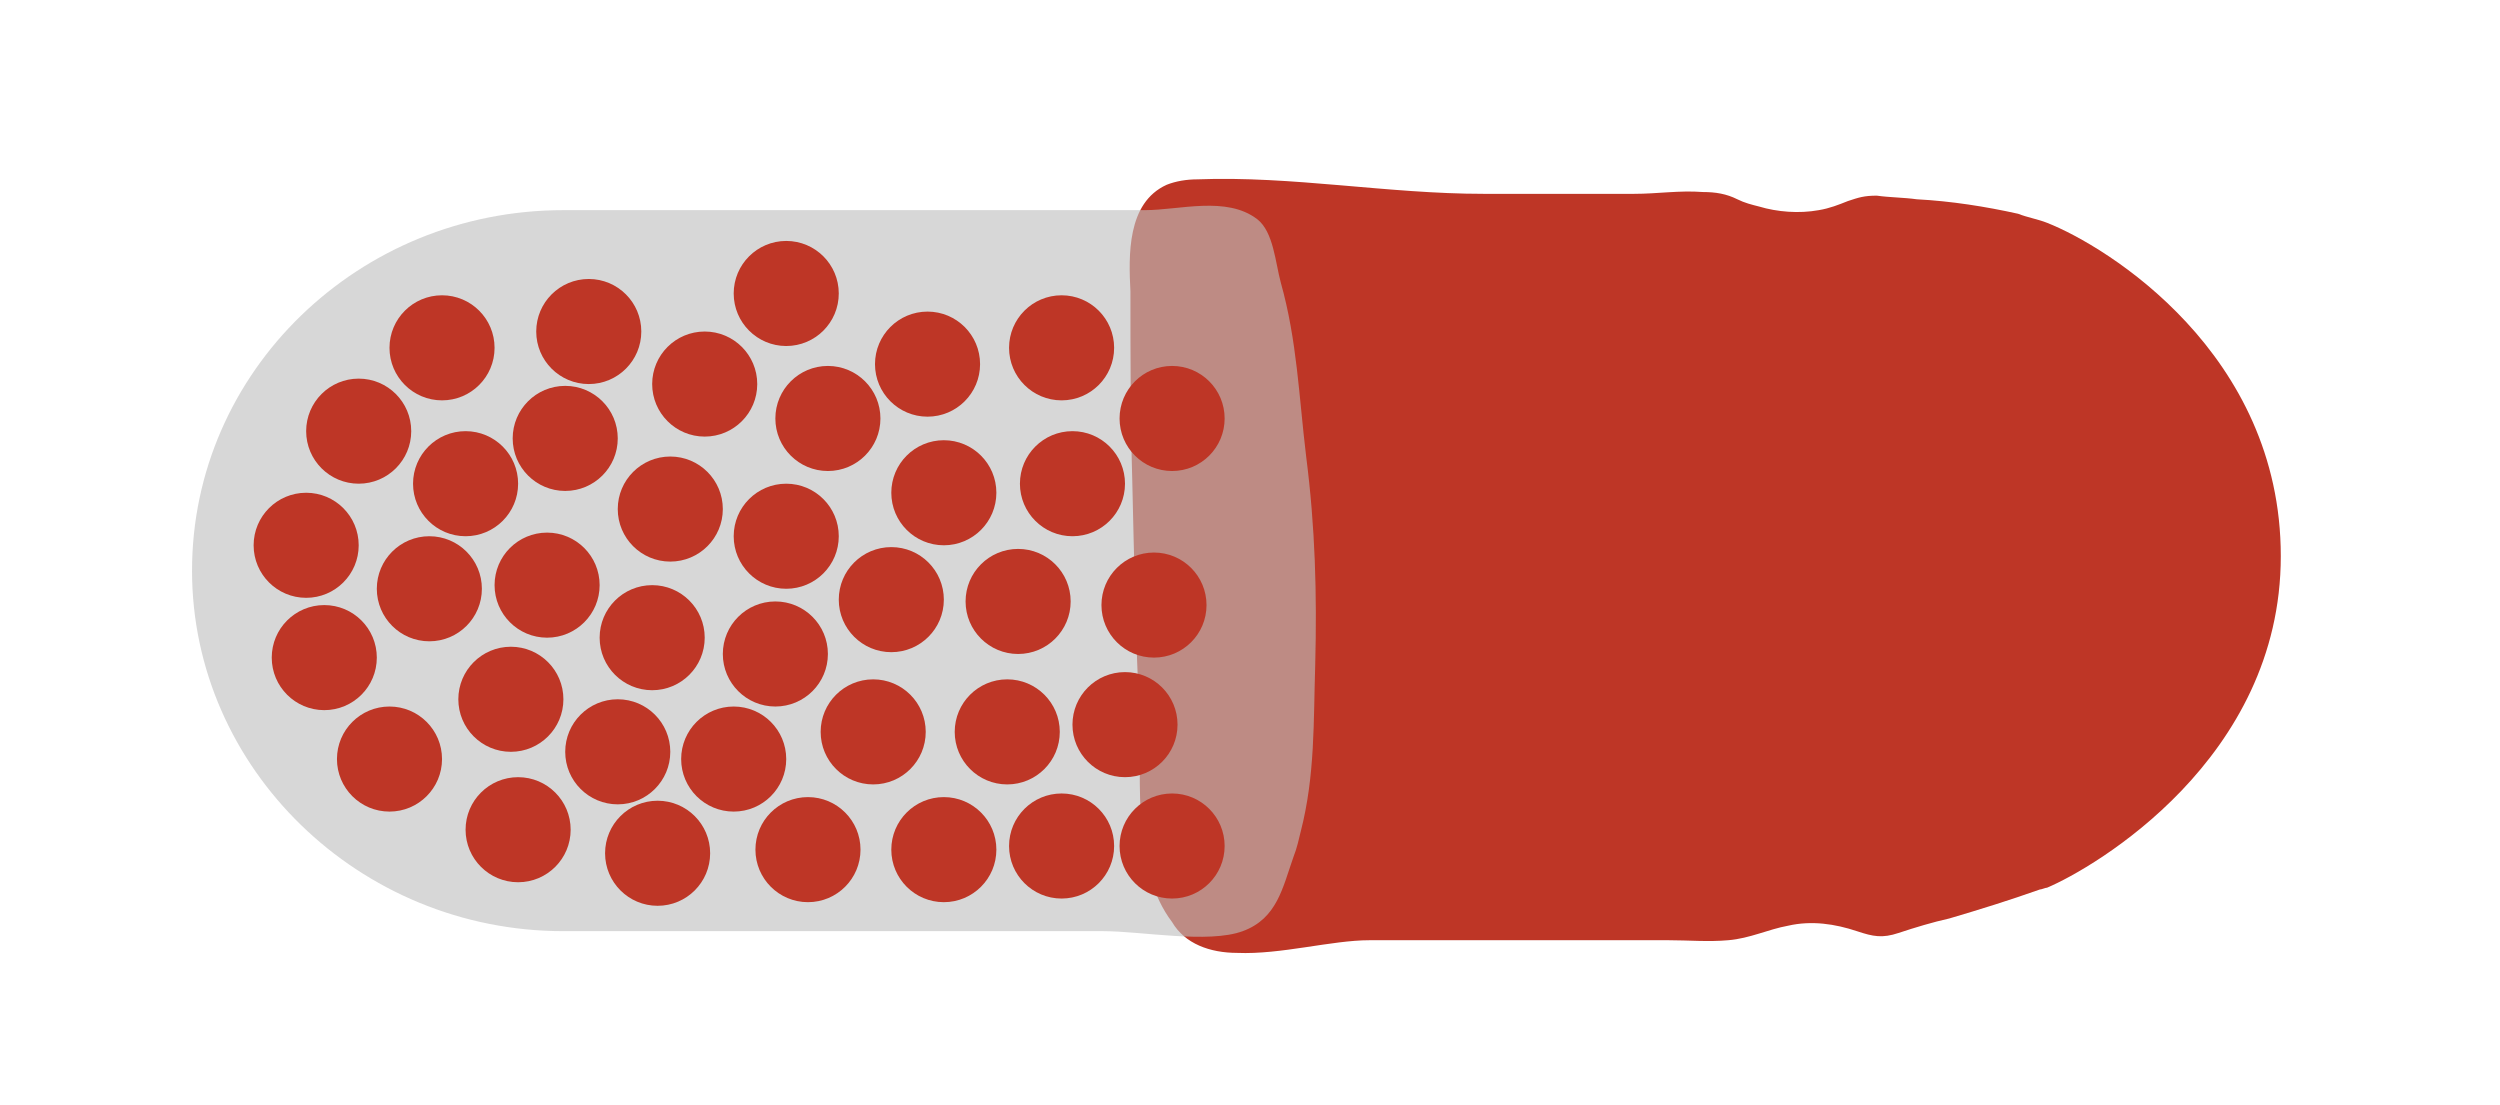 <?xml version="1.0" encoding="UTF-8"?>
<svg enable-background="new 0 0 138 61" version="1.1" viewBox="0 0 138 61" xmlns="http://www.w3.org/2000/svg">
 <style type="text/css">.st0{fill:#BE3626;} .st1{opacity:0.62;fill:#BEBEBF;}</style>
 <path class="st0" d="m68.3 52.6c2.4 0.1 5.2-0.7 7.3-0.7h16.5c1.1 0 2.2 0.1 3.3 0 1.2-0.1 2.2-0.6 3.3-0.8 1.3-0.3 2.6-0.1 3.8 0.3 0.9 0.3 1.4 0.4 2.3 0.1s1.9-0.6 2.8-0.8c1.7-0.5 3.3-1 5-1.6 0.1 0 0.3-0.1 0.4-0.1 2.6-1.1 12.9-7.1 12.9-18.3s-9.6-17.1-12.9-18.4c-0.5-0.2-1.1-0.3-1.6-0.5-1.8-0.4-3.7-0.7-5.6-0.8-0.7-0.1-1.5-0.1-2.2-0.2-0.7 0-1 0.1-1.6 0.3-0.5 0.2-1 0.4-1.6 0.5-1.1 0.2-2.3 0.1-3.3-0.2-0.4-0.1-0.8-0.2-1.2-0.4-0.6-0.3-1.2-0.4-1.9-0.4-1.3-0.1-2.5 0.1-3.8 0.1h-8.3c-5.3 0-10.6-1-15.8-0.8-0.6 0-1.2 0.1-1.7 0.3-2.2 1-2.1 3.9-2 5.9 0 3.5 0 6.9 0.1 10.4 0.1 4.4 0.2 8.8 0.4 13.3 0.1 3.5-0.4 8.2 1.8 11.1 0.7 1.2 2.1 1.7 3.6 1.7z"/>
 <path class="st1" d="m71.8 45.9c-0.1 0.4-0.2 0.9-0.4 1.4-0.6 1.7-0.9 3.4-2.8 4.1s-5.6 0-7.7 0h-29.8c-11.3 0-20.5-9-20.5-19.9 0-11 9.2-19.9 20.5-19.9h32.1c1.9 0 4.5-0.8 6.2 0.5 0.9 0.7 1 2.4 1.3 3.5 0.9 3.2 1 6.3 1.4 9.6 0.5 3.9 0.6 7.6 0.5 11.5-0.1 3.1 0 6.1-0.8 9.2z"/>
 <circle class="st0" cx="36" cy="35.2" r="2.9"/>
 <circle class="st0" cx="51.2" cy="20.1" r="2.9"/>
 <circle class="st0" cx="30.2" cy="32.3" r="2.9"/>
 <circle class="st0" cx="23.7" cy="32.5" r="2.9"/>
 <circle class="st0" cx="40.5" cy="41.9" r="2.9"/>
 <circle class="st0" cx="49.2" cy="33.1" r="2.9"/>
 <circle class="st0" cx="44.6" cy="46.9" r="2.9"/>
 <circle class="st0" cx="58.6" cy="19.2" r="2.9"/>
 <circle class="st0" cx="43.4" cy="29.6" r="2.9"/>
 <circle class="st0" cx="37" cy="28.1" r="2.9"/>
 <circle class="st0" cx="42.8" cy="36.1" r="2.9"/>
 <circle class="st0" cx="63.7" cy="33.4" r="2.9"/>
 <circle class="st0" cx="59.2" cy="26.7" r="2.9"/>
 <circle class="st0" cx="43.4" cy="16.2" r="2.9"/>
 <circle class="st0" cx="55.6" cy="40.4" r="2.9"/>
 <circle class="st0" cx="25.7" cy="26.7" r="2.9"/>
 <circle class="st0" cx="21.5" cy="41.9" r="2.9"/>
 <circle class="st0" cx="62.1" cy="40" r="2.9"/>
 <circle class="st0" cx="64.7" cy="46.7" r="2.9"/>
 <circle class="st0" cx="52.1" cy="46.9" r="2.9"/>
 <circle class="st0" cx="36.3" cy="47.1" r="2.9"/>
 <circle class="st0" cx="34.1" cy="41.5" r="2.9"/>
 <circle class="st0" cx="28.2" cy="38.6" r="2.9"/>
 <circle class="st0" cx="56.2" cy="33.2" r="2.9"/>
 <circle class="st0" cx="52.1" cy="27.2" r="2.9"/>
 <circle class="st0" cx="58.6" cy="46.7" r="2.9"/>
 <circle class="st0" cx="48.2" cy="40.4" r="2.9"/>
 <circle class="st0" cx="28.6" cy="45.8" r="2.9"/>
 <circle class="st0" cx="17.9" cy="36.3" r="2.9"/>
 <circle class="st0" cx="19.8" cy="23.8" r="2.9"/>
 <circle class="st0" cx="16.9" cy="30.1" r="2.9"/>
 <circle class="st0" cx="24.4" cy="19.2" r="2.9"/>
 <circle class="st0" cx="32.5" cy="18.3" r="2.9"/>
 <circle class="st0" cx="31.2" cy="24.2" r="2.9"/>
 <circle class="st0" cx="38.9" cy="21.2" r="2.9"/>
 <circle class="st0" cx="45.7" cy="23.1" r="2.9"/>
 <circle class="st0" cx="64.7" cy="23.1" r="2.9"/>
</svg>
